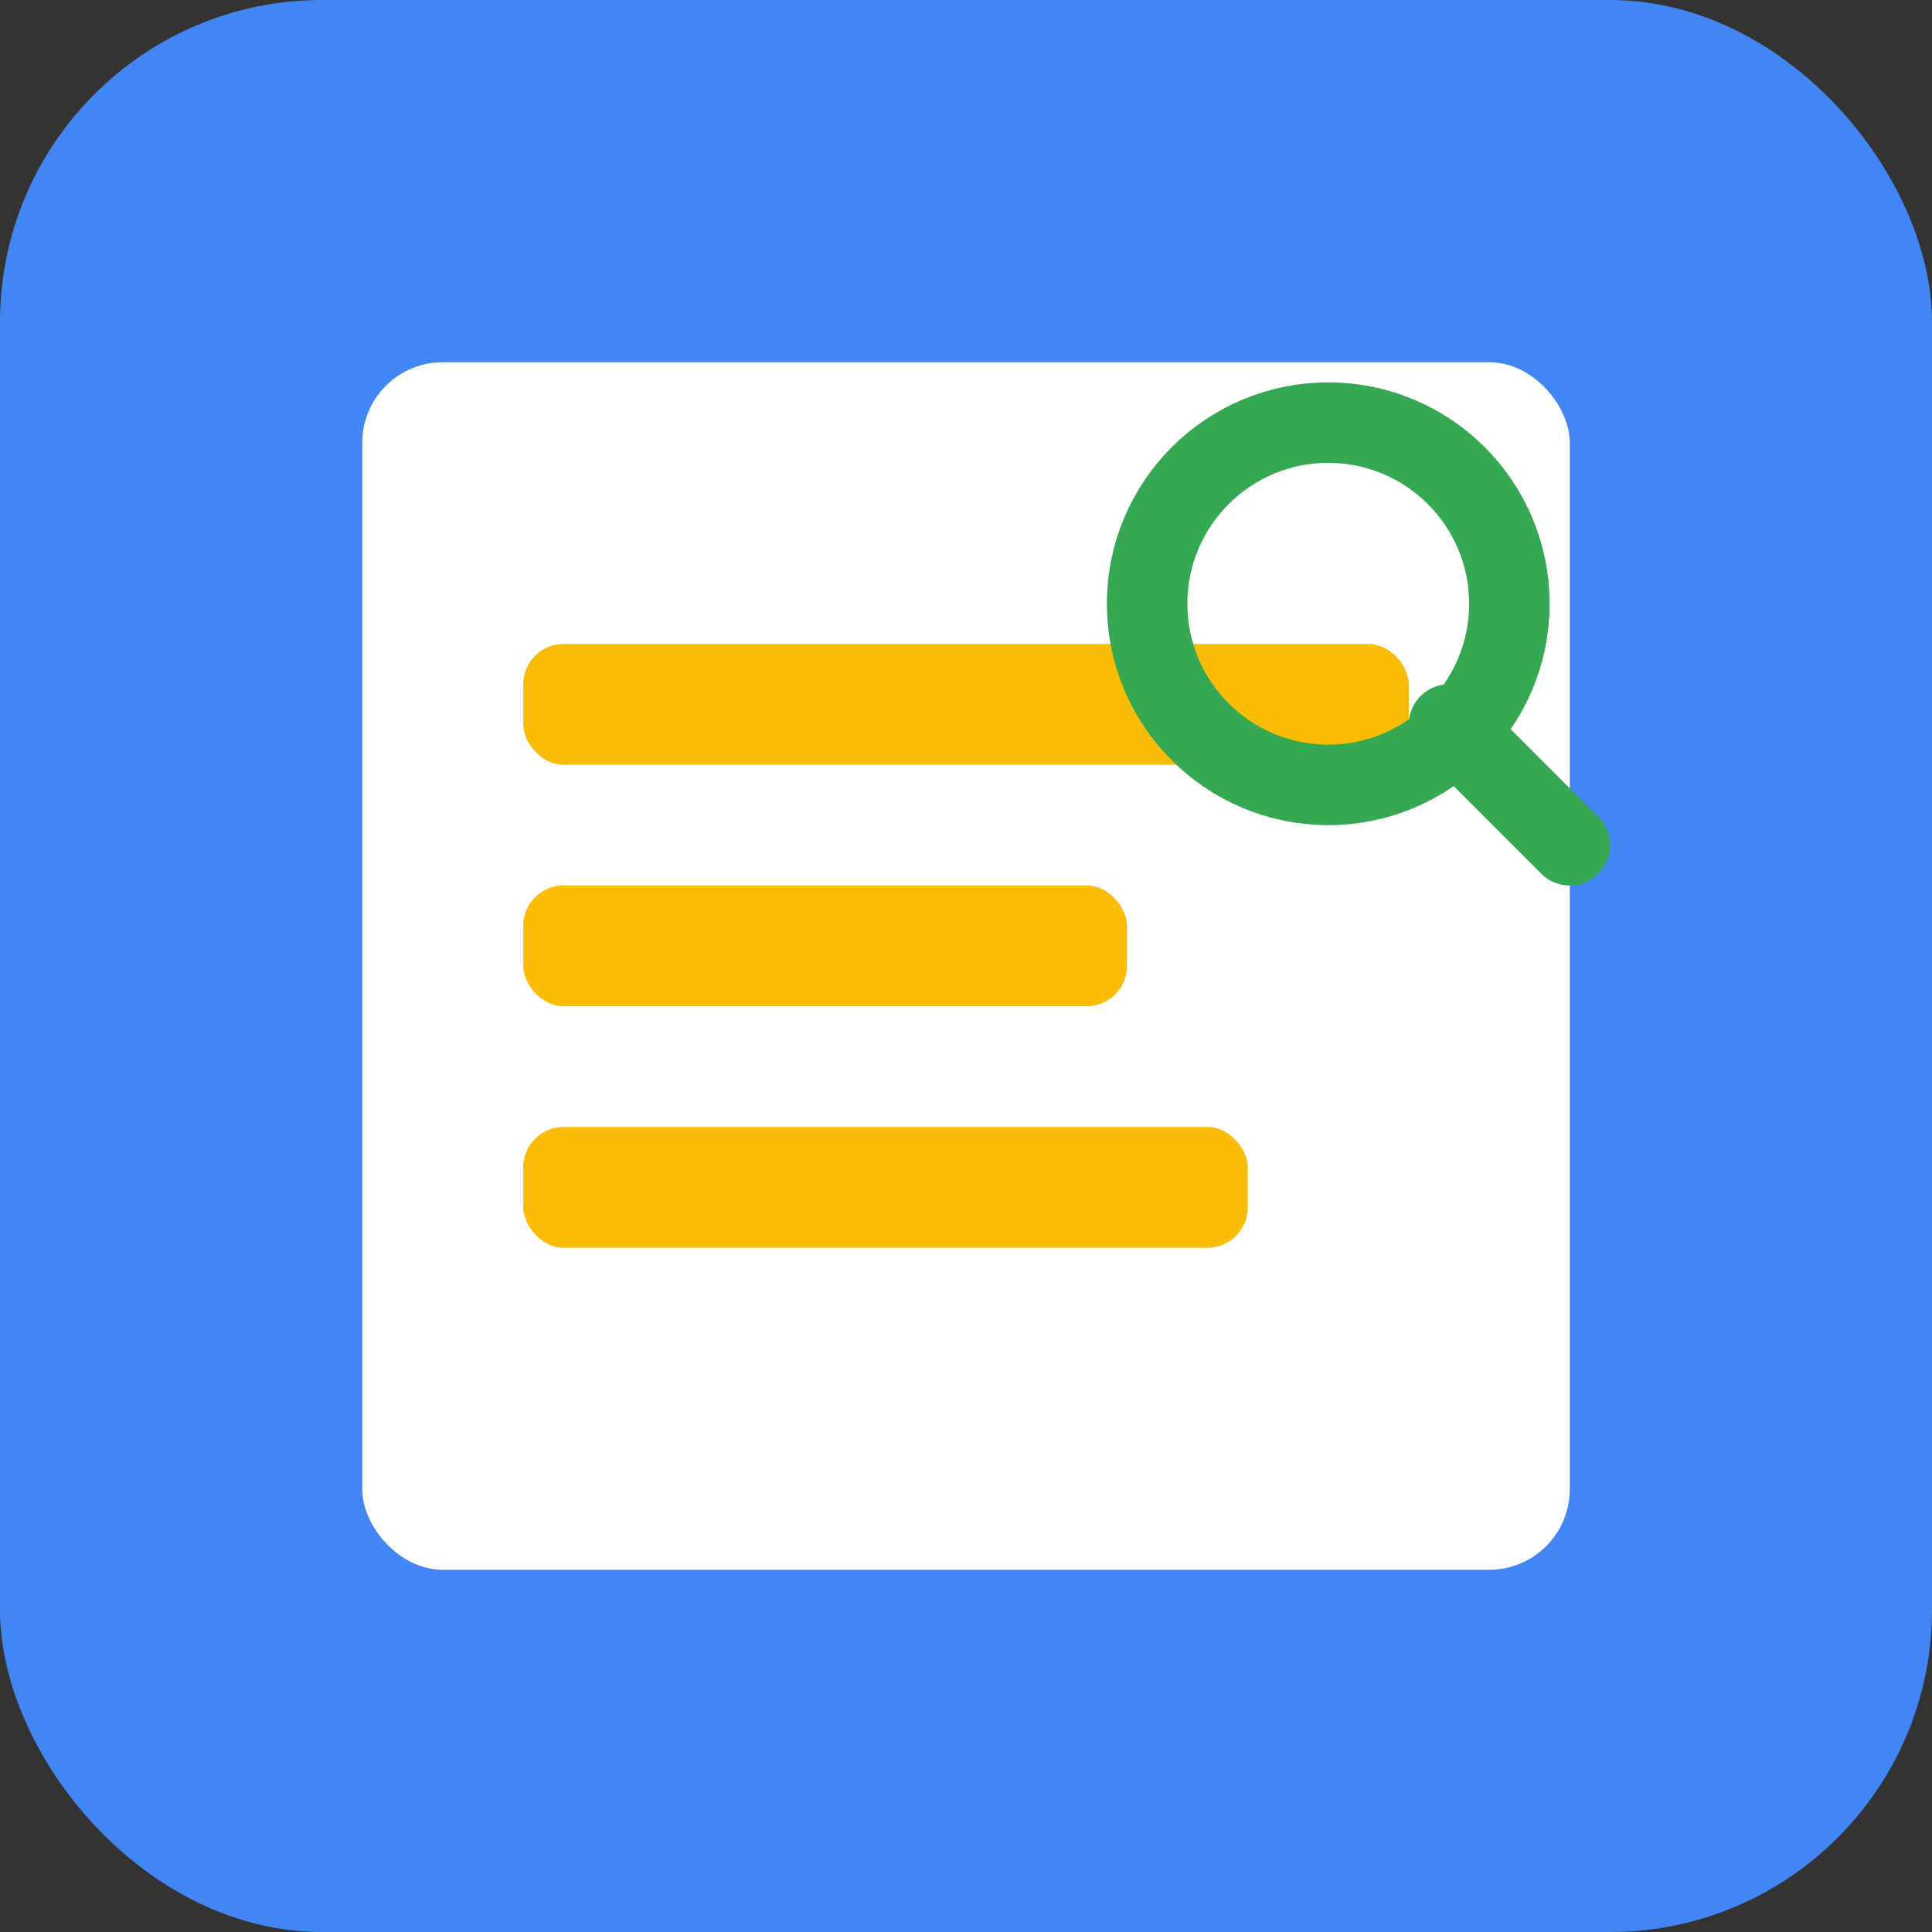 <svg xmlns="http://www.w3.org/2000/svg" width="48" height="48" viewBox="0 0 48 48">
  <rect x="0" y="0" width="48" height="48" fill="#333333" stroke="none"/>
  <!-- Background -->
  <rect width="48" height="48" rx="8" fill="#4285f4" />
  
  <!-- Paper -->
  <rect x="9" y="9" width="30" height="30" rx="2" fill="white" />
  
  <!-- Highlight -->
  <rect x="13" y="16" width="22" height="3" rx="1" fill="#fbbc05" />
  <rect x="13" y="22" width="15" height="3" rx="1" fill="#fbbc05" />
  <rect x="13" y="28" width="18" height="3" rx="1" fill="#fbbc05" />
  
  <!-- Magnifying glass -->
  <circle cx="33" cy="15" r="4.5" fill="none" stroke="#34a853" stroke-width="2" />
  <line x1="36" y1="18" x2="39" y2="21" stroke="#34a853" stroke-width="2" stroke-linecap="round" />
</svg> 
